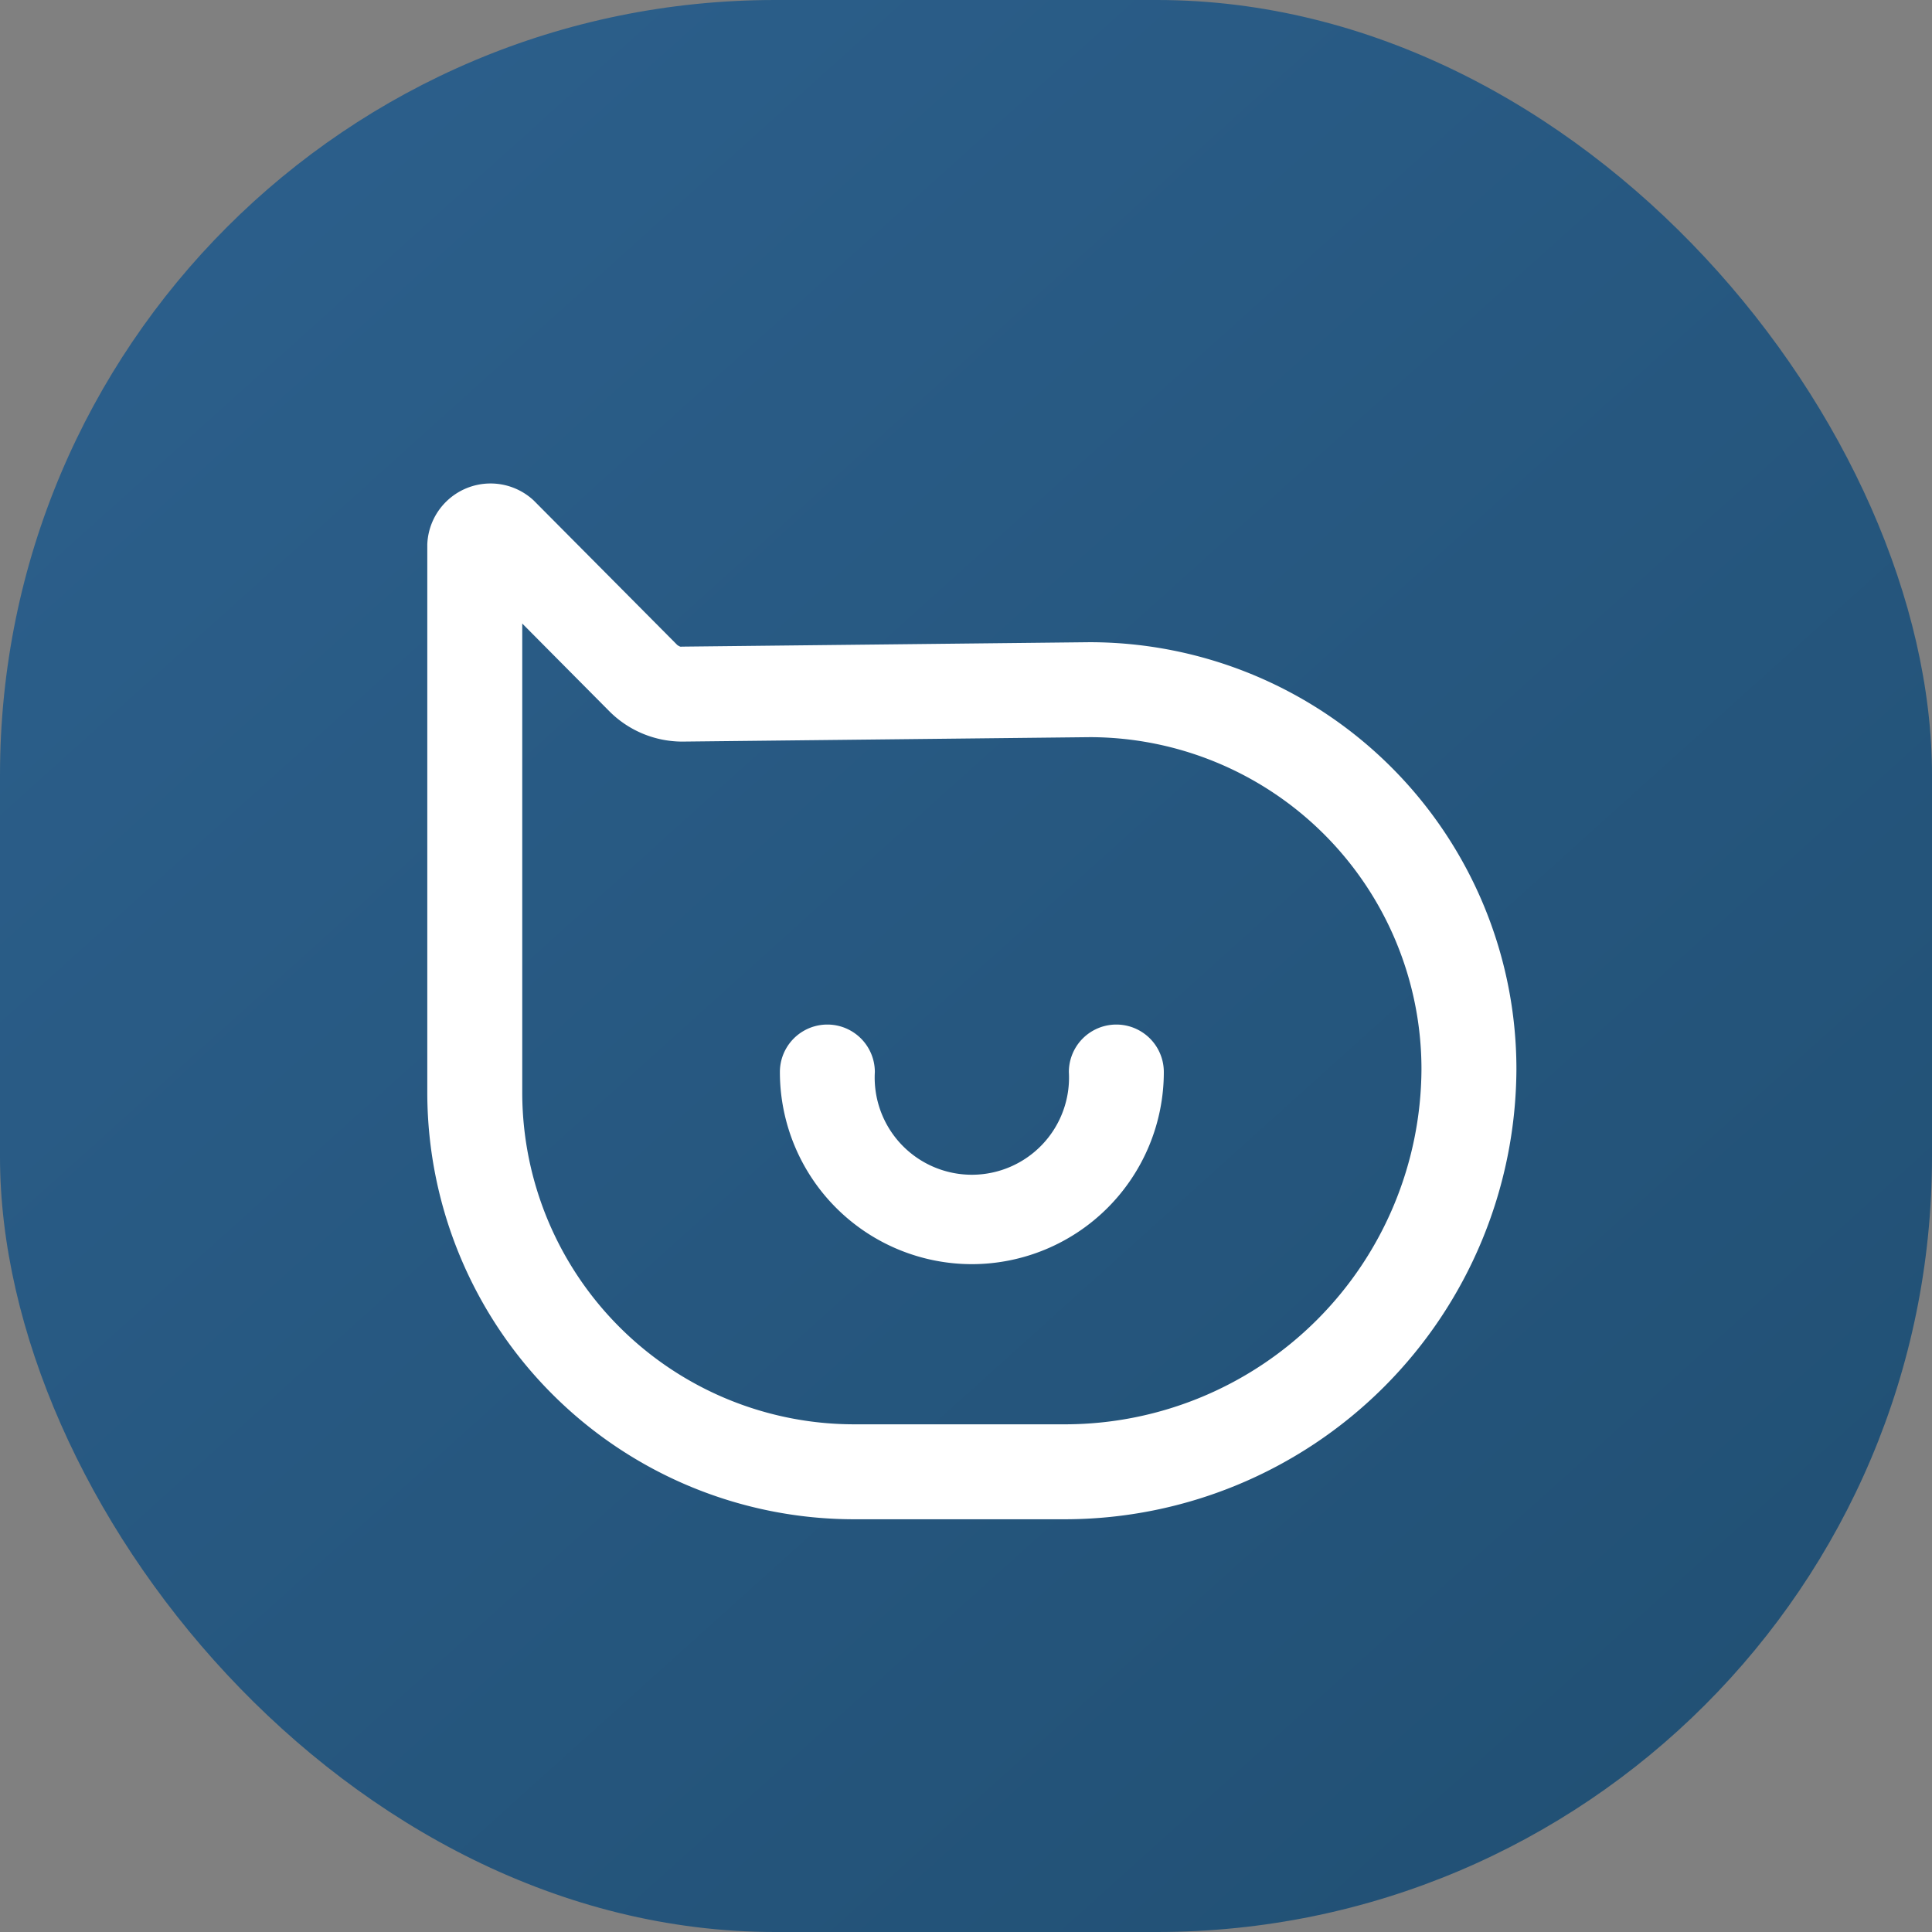 <svg xmlns="http://www.w3.org/2000/svg" xmlns:xlink="http://www.w3.org/1999/xlink" viewBox="0 0 61.04 61.04"><rect x="0" y="0" width="61.04" height="61.04" fill="#808080" stroke="none"/><defs><style>.cls-1{fill:url(#linear-gradient);}.cls-2{fill:#fff;}</style><linearGradient id="linear-gradient" x1="-45.7" y1="-54.09" x2="120.21" y2="130.08" gradientUnits="userSpaceOnUse"><stop offset="0" stop-color="#376fa4"/><stop offset="1" stop-color="#133c55"/></linearGradient></defs><title>Asset 4</title><g id="Layer_2" data-name="Layer 2"><g id="Layer_1-2" data-name="Layer 1"><rect class="cls-1" width="61.04" height="61.04" rx="24.49"/><path class="cls-2" d="M33.65,48H27A13.49,13.49,0,0,1,13.5,34.56V17.2a2,2,0,0,1,3.36-1.39l4.54,4.57s.1.07.13.05l12.89-.14A13.49,13.49,0,0,1,47.91,33.77,14.28,14.28,0,0,1,33.65,48ZM16.5,19.7V34.56A10.49,10.49,0,0,0,27,45h6.68A11.27,11.27,0,0,0,44.91,33.77,10.49,10.49,0,0,0,34.44,23.29l-12.88.14a3.26,3.26,0,0,1-2.29-.94Z"/><path class="cls-2" d="M30.71,39.94a6.07,6.07,0,0,1-6.07-6.07,1.5,1.5,0,0,1,3,0,3.07,3.07,0,1,0,6.13,0,1.5,1.5,0,0,1,3,0A6.07,6.07,0,0,1,30.71,39.94Z"/></g></g></svg>